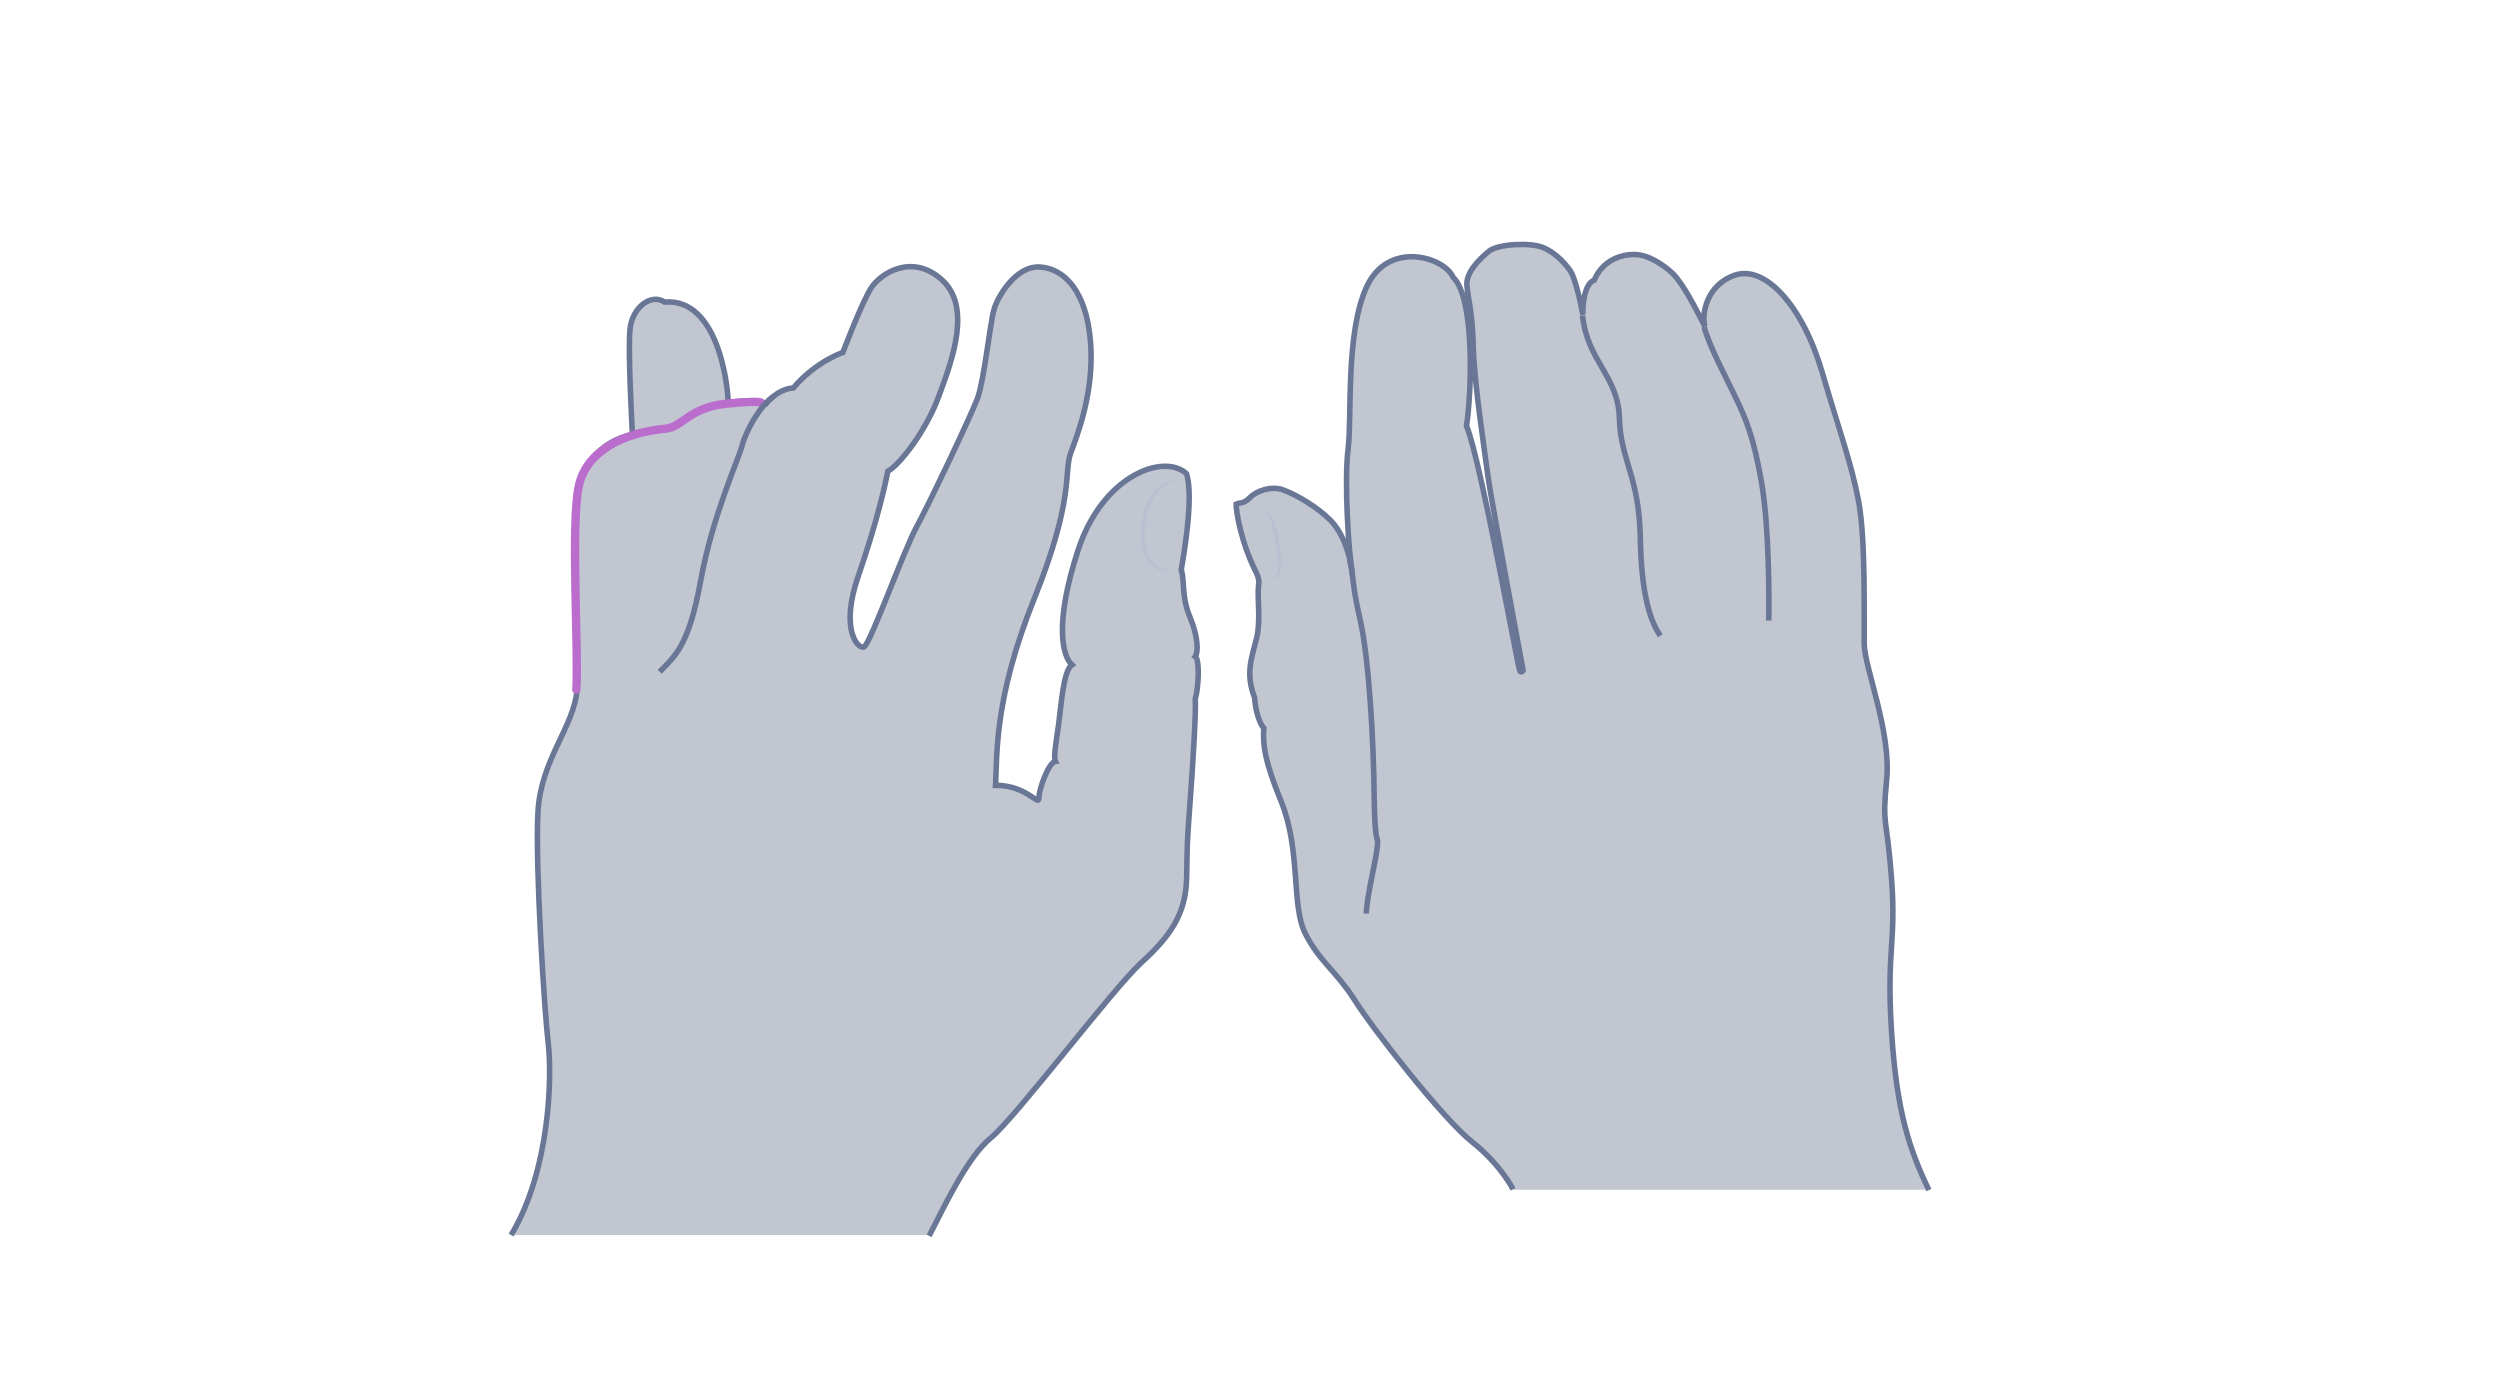 <svg width="900" height="500" viewBox="0 0 900 500" fill="none" xmlns="http://www.w3.org/2000/svg">
<path opacity="0.33" d="M694.391 428.438C687.6 414.134 682.831 400.841 680.953 371.365C679.075 341.888 682.687 339.577 680.953 316.314C679.219 293.051 677.485 298.108 679.219 280.624C680.809 263.141 671.272 240.456 671.128 231.931C670.983 223.406 671.706 194.219 669.105 180.493C666.504 166.766 660.435 157.952 656.101 134.4C651.766 110.848 635.294 95.532 624.746 99C614.198 102.468 612.465 113.449 613.765 117.495C609.141 108.392 606.107 103.046 603.217 99.578C600.327 96.11 591.947 92.064 591.947 92.064C591.947 92.064 578.943 89.319 573.886 101.023C569.695 101.89 569.695 110.993 569.84 113.449C568.828 107.958 566.95 100.156 565.361 97.699C563.627 95.243 560.303 91.342 555.68 89.319C551.056 87.296 539.208 88.019 536.174 90.475C533.139 92.931 527.649 97.988 528.082 102.901C528.516 107.958 530.105 112.437 530.394 125.297C530.683 138.157 534.873 165.321 535.74 172.112C536.607 178.903 548.311 241.468 548.311 241.468C548.311 241.468 547.877 242.479 547.155 241.757C546.577 241.034 532.85 164.743 527.938 153.473C529.816 141.48 530.972 107.525 523.169 100.011C519.846 92.498 499.617 86.574 491.959 103.479C484.301 120.24 486.758 150.294 485.313 161.853C483.868 173.413 485.457 199.132 486.902 206.79C485.891 198.987 483.29 191.763 478.811 187.284C474.332 182.804 466.963 178.325 461.761 176.447C457.571 175.002 452.225 176.88 449.913 179.192C449.19 179.915 448.179 180.637 447.167 180.782C446.011 181.07 445 181.937 445 181.937C445 184.394 446.878 196.675 453.669 208.813C451.936 211.414 454.247 222.25 452.369 229.908C450.491 237.422 448.323 242.624 451.647 251.293C450.346 253.605 452.08 259.962 454.97 262.274C453.236 267.62 455.403 274.411 461.183 288.571C468.407 306.344 464.795 325.995 469.852 336.109C474.91 346.223 480.978 349.691 487.625 360.094C494.127 370.498 519.557 403.008 529.96 411.244C540.364 419.48 544.698 428.294 544.698 428.294H694.391V428.438Z" fill="#445272"/>
<path d="M694.391 428.438C687.6 414.134 682.831 400.841 680.953 371.365C679.075 341.888 682.687 339.577 680.953 316.314C679.219 293.051 677.485 298.108 679.219 280.624C680.809 263.141 671.272 240.456 671.128 231.931C670.983 223.406 671.706 194.219 669.105 180.492C666.504 166.766 662.603 156.652 656.101 134.4C648.876 109.548 635.294 95.532 624.746 99C614.198 102.468 612.465 113.449 613.765 117.495C609.141 108.392 606.107 103.046 603.217 99.578C601.05 96.977 595.126 92.498 590.213 91.775C586.601 91.197 577.787 91.92 573.886 100.878C570.129 102.179 569.695 110.848 569.84 113.304C568.828 107.814 566.95 100.011 565.361 97.555C563.627 95.099 560.303 91.197 555.68 89.174C551.056 87.152 539.208 87.874 536.174 90.33C533.139 92.787 527.649 97.844 528.082 102.757C528.516 107.814 530.105 112.293 530.394 125.153C530.683 138.012 534.873 165.177 535.74 171.968C536.607 178.759 548.311 241.323 548.311 241.323C548.311 241.323 547.877 242.334 547.155 241.612C546.577 240.89 532.85 164.599 527.938 153.328C529.816 141.336 530.972 107.38 523.169 99.867C519.846 92.353 499.617 86.429 491.959 103.335C484.301 120.095 486.758 150.149 485.313 161.709C483.868 173.268 485.457 198.987 486.902 206.645C485.891 198.843 483.29 191.618 478.811 187.139C474.332 182.66 466.963 178.181 461.761 176.302C457.571 174.857 452.225 176.736 449.913 179.192C449.046 180.059 447.89 180.926 446.589 181.07C445.578 181.215 445 181.504 445 181.504C445 183.816 446.589 194.942 452.225 206.067C452.947 207.512 453.38 209.102 453.091 210.691C452.513 214.881 453.958 223.551 452.369 229.764C450.491 237.277 448.323 242.479 451.647 251.148C451.936 255.772 453.38 260.396 454.97 262.13C454.536 268.343 455.403 274.267 461.183 288.427C468.407 306.199 464.795 325.85 469.852 335.964C474.91 346.079 480.978 349.546 487.625 359.95C494.127 370.353 519.557 402.863 529.96 411.099C540.364 419.335 544.698 428.149 544.698 428.149" stroke="#697695" stroke-width="2" stroke-miterlimit="10"/>
<path d="M491.815 328.884C492.248 321.515 495.571 308.944 495.86 304.465C496.294 299.986 494.994 306.344 494.705 286.982C494.56 267.476 492.826 236.844 489.647 223.117C486.469 209.39 487.336 206.645 485.891 201.732" stroke="#697695" stroke-width="2" stroke-miterlimit="10"/>
<path d="M597.726 228.897C594.548 224.129 590.935 215.749 590.502 193.497C590.068 171.245 583.422 165.899 582.988 150.583C582.555 135.267 571.574 130.355 569.695 113.594" stroke="#697695" stroke-width="2" stroke-miterlimit="10"/>
<path d="M636.74 223.406C636.884 217.915 637.029 190.173 634.139 173.557C631.249 156.94 628.359 150.583 624.891 143.213C621.279 135.7 615.21 124.285 613.477 117.639" stroke="#697695" stroke-width="2" stroke-miterlimit="10"/>
<g opacity="0.5">
<path d="M453.092 182.805C454.392 183.094 455.548 183.816 456.704 184.683C457.715 185.695 458.438 186.85 458.871 188.151C459.594 190.752 460.316 193.208 460.75 195.953C461.183 198.554 461.617 201.299 461.328 204.045C461.328 204.767 461.039 205.49 460.894 206.068C460.605 206.79 460.172 207.368 459.594 207.802C458.438 208.813 456.993 208.957 455.693 208.524C456.993 208.669 458.293 208.235 459.16 207.224C460.027 206.357 460.172 205.056 460.172 203.756C460.172 201.155 459.738 198.554 459.305 196.098C458.871 193.497 458.293 190.896 457.716 188.44C457.282 186.128 455.548 183.961 453.092 182.805Z" fill="#B1BBD0"/>
</g>
<path opacity="0.33" d="M334.485 444.929C339.535 435.273 348.003 416.704 356.767 409.573C365.532 402.442 400.739 355.797 410.84 346.587C420.943 337.377 426.885 329.355 427.181 316.282C427.479 303.209 427.181 305.586 428.37 289.542C429.558 273.499 430.598 255.82 430.301 251.513C431.341 248.542 432.084 237.549 430.301 236.36C431.341 235.023 431.49 229.527 428.37 222.1C425.25 214.672 426.587 209.473 425.25 205.164C425.993 200.559 429.855 179.316 427.181 170.551C419.011 162.975 396.877 171.146 388.112 198.034C379.348 224.922 382.616 236.36 385.884 239.332C382.764 241.411 382.021 254.187 381.13 260.574C380.239 266.963 379.199 272.608 379.941 274.093C377.416 274.538 373.999 284.195 373.999 287.314C373.999 290.433 369.691 282.709 358.401 282.709C358.995 271.716 357.807 251.661 372.366 215.414C386.923 179.168 382.913 170.106 385.438 163.124C387.963 156.291 394.054 140.841 392.568 122.866C391.083 104.891 383.209 96.721 374.445 96.126C365.681 95.532 358.995 106.97 357.807 111.575C356.471 116.033 354.242 137.275 351.865 143.515C349.489 149.754 334.781 180.801 330.027 189.566C325.274 198.331 313.39 231.459 311.162 232.795C309.082 234.132 302.1 226.854 309.082 207.096C315.915 187.338 318.886 173.523 319.629 169.66C323.937 167.283 333.593 154.954 338.198 142.029C342.952 129.254 349.785 110.387 339.09 100.732C328.394 91.076 317.104 98.355 313.687 103.554C310.271 108.753 303.437 126.877 303.437 126.877C303.437 126.877 293.632 130.145 285.61 139.652C279.668 140.098 275.212 145.892 275.212 145.892C275.212 145.892 270.755 143.366 262.139 145C262.139 139.504 258.722 107.119 239.262 108.753C234.508 105.485 227.526 110.536 226.783 118.706C226.041 126.728 227.526 153.319 227.674 156.587C223.664 156.884 211.631 161.341 208.66 174.711C205.689 188.081 208.66 234.429 207.768 247.947C206.877 261.466 194.696 273.201 193.656 292.365C192.617 311.528 196.033 364.71 197.369 375.704C198.707 386.696 198.261 420.863 184 444.632H334.485V444.929Z" fill="#445272"/>
<path d="M334.485 444.929C339.535 435.273 348.003 416.704 356.767 409.573C365.532 402.442 400.739 355.797 410.84 346.587C420.943 337.377 426.885 329.355 427.181 316.282C427.479 303.209 427.181 305.586 428.37 289.542C429.558 273.499 430.598 255.82 430.301 251.513C431.341 248.542 432.084 237.549 430.301 236.36C431.341 235.023 431.49 229.527 428.37 222.1C425.25 214.672 426.587 209.473 425.25 205.164C425.993 200.559 429.855 179.316 427.181 170.551C419.011 162.975 396.877 171.146 388.112 198.034C379.348 224.922 382.616 236.36 385.884 239.332C382.764 241.411 382.021 254.187 381.13 260.574C380.239 266.963 379.199 272.608 379.941 274.093C377.416 274.538 373.999 284.195 373.999 287.314C373.999 290.433 369.691 282.709 358.401 282.709C358.995 271.716 357.807 251.661 372.366 215.414C386.923 179.168 382.913 170.106 385.438 163.124C387.963 156.291 394.054 140.841 392.568 122.866C391.083 104.891 383.209 96.721 374.445 96.126C365.681 95.532 358.995 106.97 357.807 111.575C356.471 116.033 354.242 137.275 351.865 143.515C349.489 149.754 334.781 180.801 330.027 189.566C325.274 198.331 313.39 231.459 311.162 232.795C309.082 234.132 302.1 226.854 309.082 207.096C315.915 187.338 318.886 173.523 319.629 169.66C323.937 167.283 333.593 154.954 338.198 142.029C342.952 129.254 349.785 110.387 339.09 100.732C328.394 91.076 317.104 98.355 313.687 103.554C310.271 108.753 303.437 126.877 303.437 126.877C303.437 126.877 293.632 130.145 285.61 139.652C279.668 140.098 275.805 145.297 275.805 145.297C275.805 145.297 270.755 143.366 262.139 145C262.139 139.504 258.722 107.119 239.262 108.753C234.508 105.485 227.526 110.536 226.783 118.706C226.041 126.728 227.526 153.319 227.674 156.587C223.664 156.884 211.631 161.341 208.66 174.711C205.689 188.081 208.66 234.429 207.768 247.947C206.877 261.466 194.696 273.201 193.656 292.365C192.617 311.528 196.033 364.71 197.369 375.704C198.707 386.696 198.261 420.863 184 444.632" stroke="#697695" stroke-width="2" stroke-miterlimit="10"/>
<path d="M274.023 145.149C274.023 145.149 275.805 143.961 261.842 145.297C247.878 146.634 245.946 153.765 239.41 154.36C225.892 155.548 211.184 161.638 208.362 175.008C205.391 188.378 208.362 234.726 207.471 248.245" stroke="#BA6DCD" stroke-width="3" stroke-miterlimit="10" stroke-linecap="round"/>
<path d="M237.48 241.857C242.679 236.36 247.878 233.092 252.187 209.323C256.495 185.555 265.854 165.5 267.191 160.301C268.528 155.102 273.727 145.743 278.629 142.623" stroke="#697695" stroke-width="2" stroke-miterlimit="10"/>
<g opacity="0.5">
<path d="M423.915 172.334C420.349 173.671 417.081 176.048 415.298 179.316C413.516 182.584 412.625 186.298 412.327 190.012C412.179 190.903 412.179 191.943 412.179 192.834V194.171C412.179 194.617 412.327 195.062 412.327 195.508C412.476 197.291 412.921 199.222 413.813 200.707C415.447 203.976 419.161 205.907 423.024 206.056C421.092 206.353 419.161 205.907 417.23 205.165C415.447 204.421 413.813 202.935 412.773 201.153C411.733 199.371 411.139 197.439 410.842 195.508C410.842 195.062 410.693 194.469 410.693 194.023V192.537C410.693 191.497 410.693 190.606 410.842 189.566C410.99 187.635 411.436 185.703 411.881 183.772C412.476 181.842 413.219 180.058 414.407 178.425C415.595 176.79 416.933 175.305 418.567 174.265C420.201 173.374 421.984 172.631 423.915 172.334Z" fill="#B1BBD0"/>
</g>
</svg>
